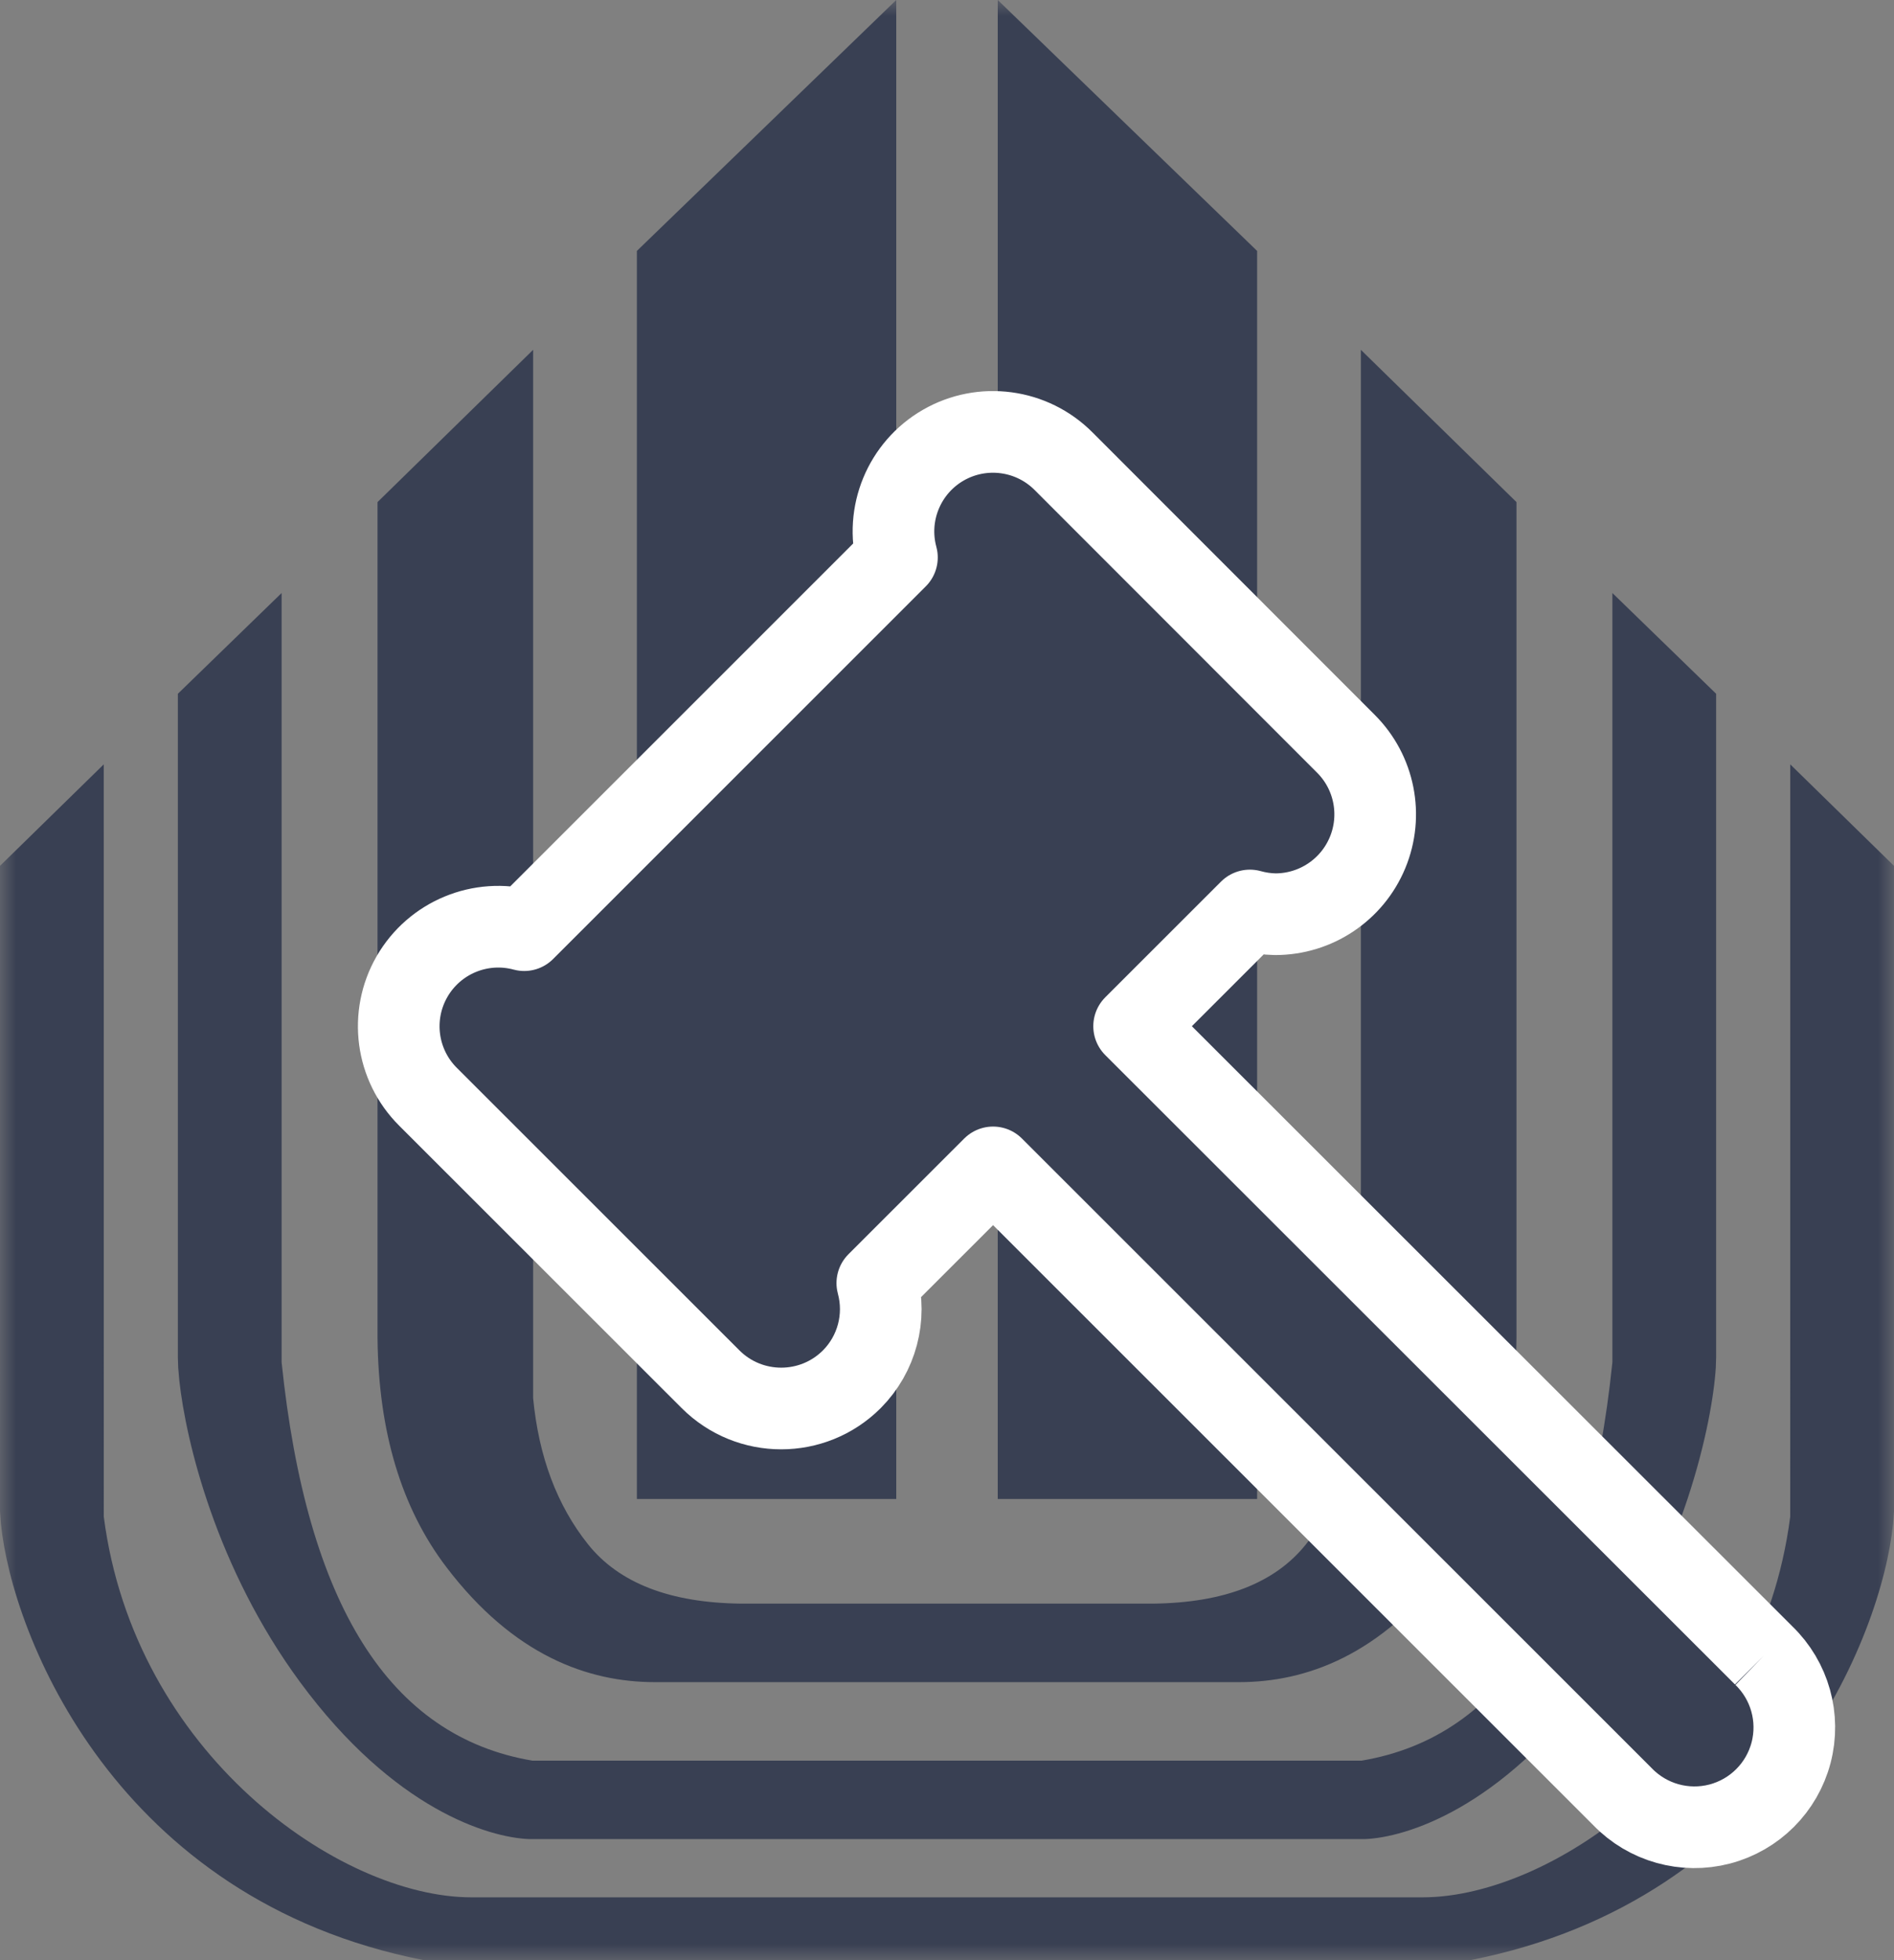 <?xml version="1.0" encoding="UTF-8"?>
<svg width="58px" height="60px" viewBox="0 0 58 60" version="1.1" xmlns="http://www.w3.org/2000/svg" xmlns:xlink="http://www.w3.org/1999/xlink">
    <rect x="0" y="0" width="58" height="60" fill="#808080" stroke="none"/>
    <title>6B90FBAB-55D4-4125-B05C-09BE6B52594F@2x</title>
    <defs>
        <polygon id="path-1" points="0 0 58 0 58 60 0 60"></polygon>
    </defs>
    <g id="Dynamic-Tender" stroke="none" stroke-width="1" fill="none" fill-rule="evenodd">
        <g id="001a.-Lobby-No-Preferability" transform="translate(-1614, -80)">
            <g id="Comp/Mid-Nav" transform="translate(0, 60)">
                <g id="Mid-Nav" transform="translate(250, 20)">
                    <g id="Site-Title-and-Nav" transform="translate(1034, 0)">
                        <g id="LOGO---Dynamic" transform="translate(234, 0)">
                            <g id="Dynamic-Logo" transform="translate(96, 0)">
                                <g id="Group-3">
                                    <mask id="mask-2" fill="white">
                                        <use xlink:href="#path-1"></use>
                                    </mask>
                                    <g id="Clip-2"></g>
                                    <path d="M12.975,60 C3.54,58.148 0.368,50.049 0.028,46.64 L0.001,46.268 L-2.44737598e-05,26.504 L3.177,23.397 L3.178,46.425 C4.112,53.672 10.399,58.077 14.435,58.077 L43.565,58.077 C47.602,58.077 53.888,53.672 54.822,46.425 L54.823,23.397 L58,26.504 L57.999,46.268 L57.972,46.64 C57.632,50.049 54.46,58.148 45.025,60 L12.975,60 Z M41.805,56.294 L16.195,56.294 C14.969,56.243 12.064,55.39 9.19,51.49 C6.617,47.998 5.692,44.108 5.491,42.254 L5.457,41.863 L5.447,41.551 L5.447,21.236 L8.624,18.152 L8.624,41.701 C9.008,45.414 9.837,48.283 11.112,50.306 C12.386,52.33 14.117,53.525 16.304,53.893 L41.696,53.893 C43.883,53.525 45.614,52.33 46.888,50.306 C48.163,48.283 48.992,45.414 49.376,41.701 L49.376,18.152 L52.553,21.236 L52.553,41.551 L52.543,41.863 C52.44,43.507 51.581,47.73 48.81,51.49 C45.936,55.39 43.031,56.243 41.805,56.294 L41.805,56.294 Z M20.057,51.49 C18.006,51.49 15.727,50.675 13.666,47.965 C12.292,46.159 11.59,43.825 11.561,40.966 L11.561,15.369 L16.326,10.708 L16.326,42.796 C16.498,44.59 17.058,46.081 18.006,47.269 C18.955,48.458 20.52,49.064 22.701,49.087 L35.299,49.087 C37.48,49.064 39.045,48.458 39.994,47.269 C40.942,46.081 41.502,44.59 41.674,42.796 L41.674,10.708 L46.439,15.369 L46.439,40.966 C46.41,43.825 45.708,46.159 44.334,47.965 C42.274,50.675 39.994,51.49 37.943,51.49 L20.057,51.49 Z M30.554,-9.87361364e-05 L38.497,7.681 L38.497,45.883 L30.554,45.883 L30.554,-9.87361364e-05 Z M27.446,-9.87361364e-05 L27.446,45.883 L19.503,45.883 L19.503,7.681 L27.446,-9.87361364e-05 Z" id="Fill-1" fill="#394053" mask="url(#mask-2)"></path>
                                </g>
                                <g id="Group-18" transform="translate(15.263, 15.254)"></g>
                                <path d="M54.014,50.677 L34.73,31.412 L38.275,27.87 C38.529,27.941 38.792,27.98 39.056,27.984 C40.292,27.983 41.406,27.239 41.879,26.098 C42.353,24.956 42.092,23.643 41.218,22.769 L32.574,14.122 C31.6,13.14 30.085,12.937 28.886,13.627 C27.688,14.318 27.105,15.729 27.467,17.064 L16.053,28.472 C14.718,28.112 13.309,28.695 12.618,29.892 C11.928,31.089 12.129,32.6 13.109,33.574 L21.76,42.219 C22.955,43.412 24.891,43.412 26.085,42.219 C26.853,41.448 27.15,40.326 26.866,39.276 L30.411,35.734 L49.689,54.999 C50.457,55.794 51.594,56.112 52.663,55.833 C53.733,55.553 54.568,54.718 54.848,53.65 C55.128,52.581 54.809,51.445 54.014,50.677" id="Fill-4" stroke="#FFFFFF" stroke-width="2.5" fill="#394053" stroke-linejoin="round"></path>
                            </g>
                        </g>
                    </g>
                </g>
            </g>
        </g>
    </g>
</svg>